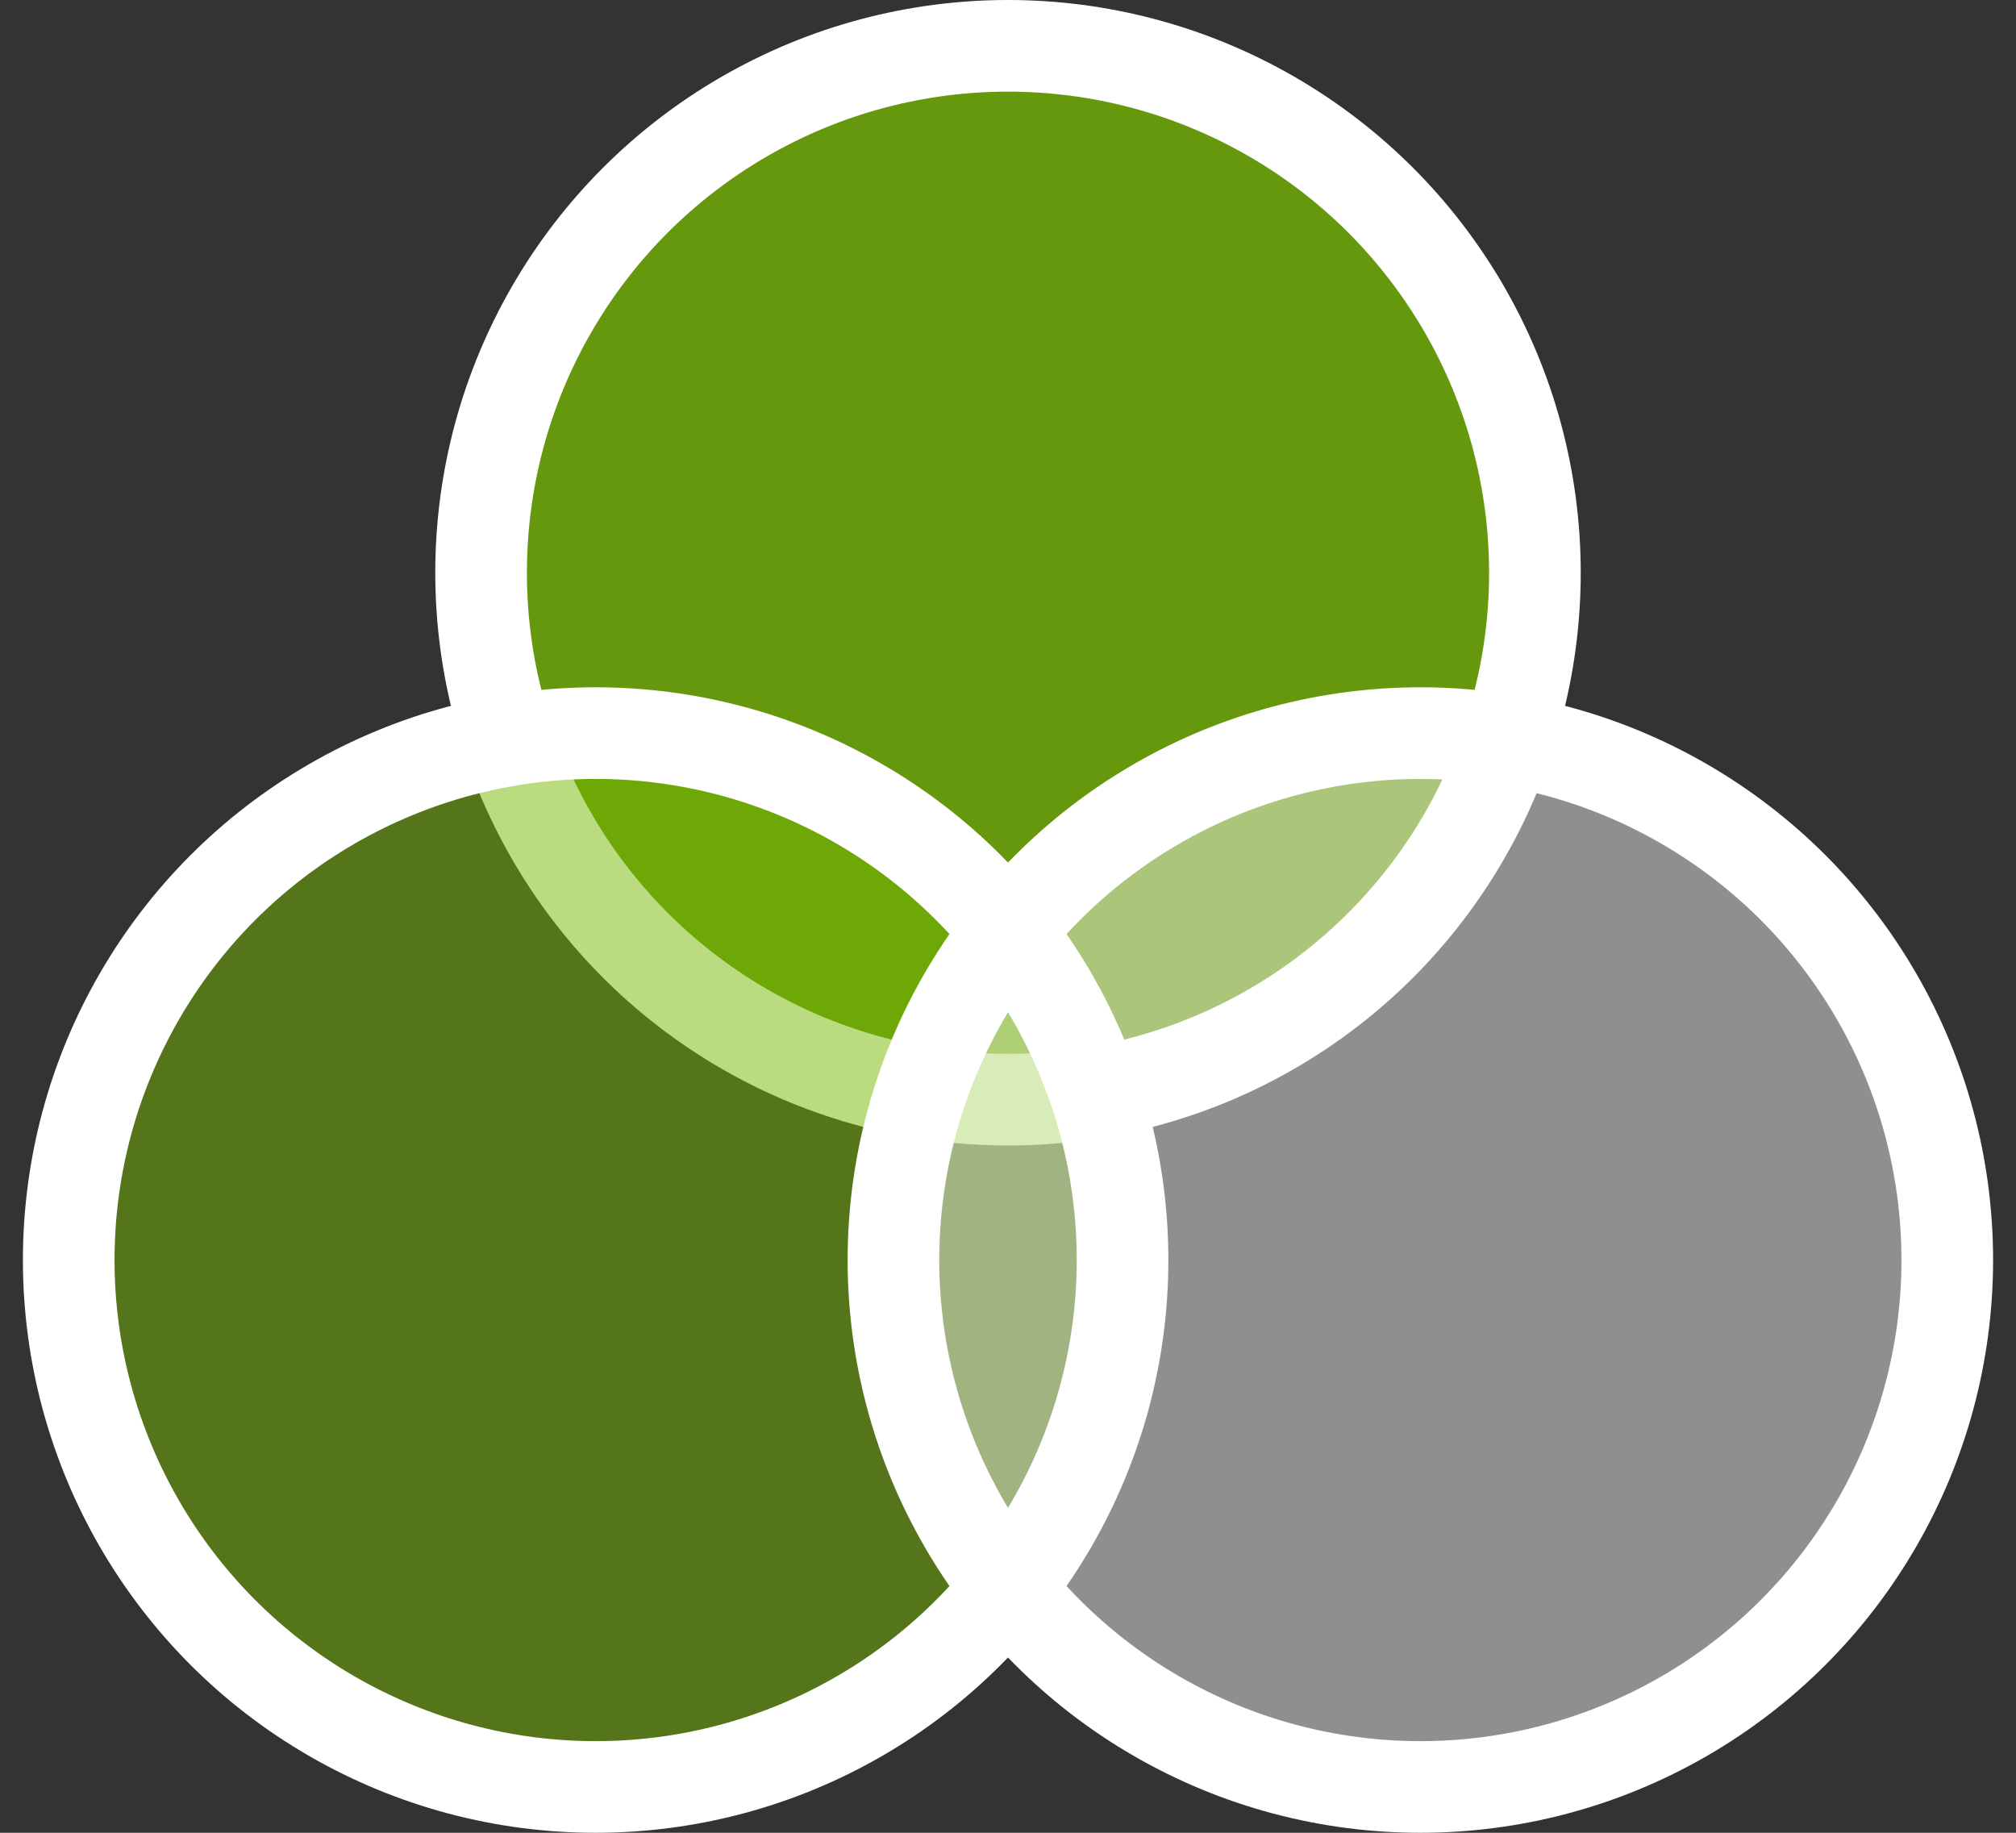 <svg width="44" height="40" viewBox="0 0 44 40" fill="none" xmlns="http://www.w3.org/2000/svg">
	<rect x="0" y="0" width="44" height="40" fill="#333333" stroke="none"/>
	<circle cx="22" cy="12.5" r="11.5" fill="#77B900" fill-opacity="0.75" stroke="white" stroke-width="2"/>
	<circle cx="13" cy="27.5" r="11.5" fill="#77B900" fill-opacity="0.5" stroke="white" stroke-width="2"/>
	<circle cx="31" cy="27.5" r="11.5" fill="white" fill-opacity="0.45" stroke="white" stroke-width="2"/>
</svg>
